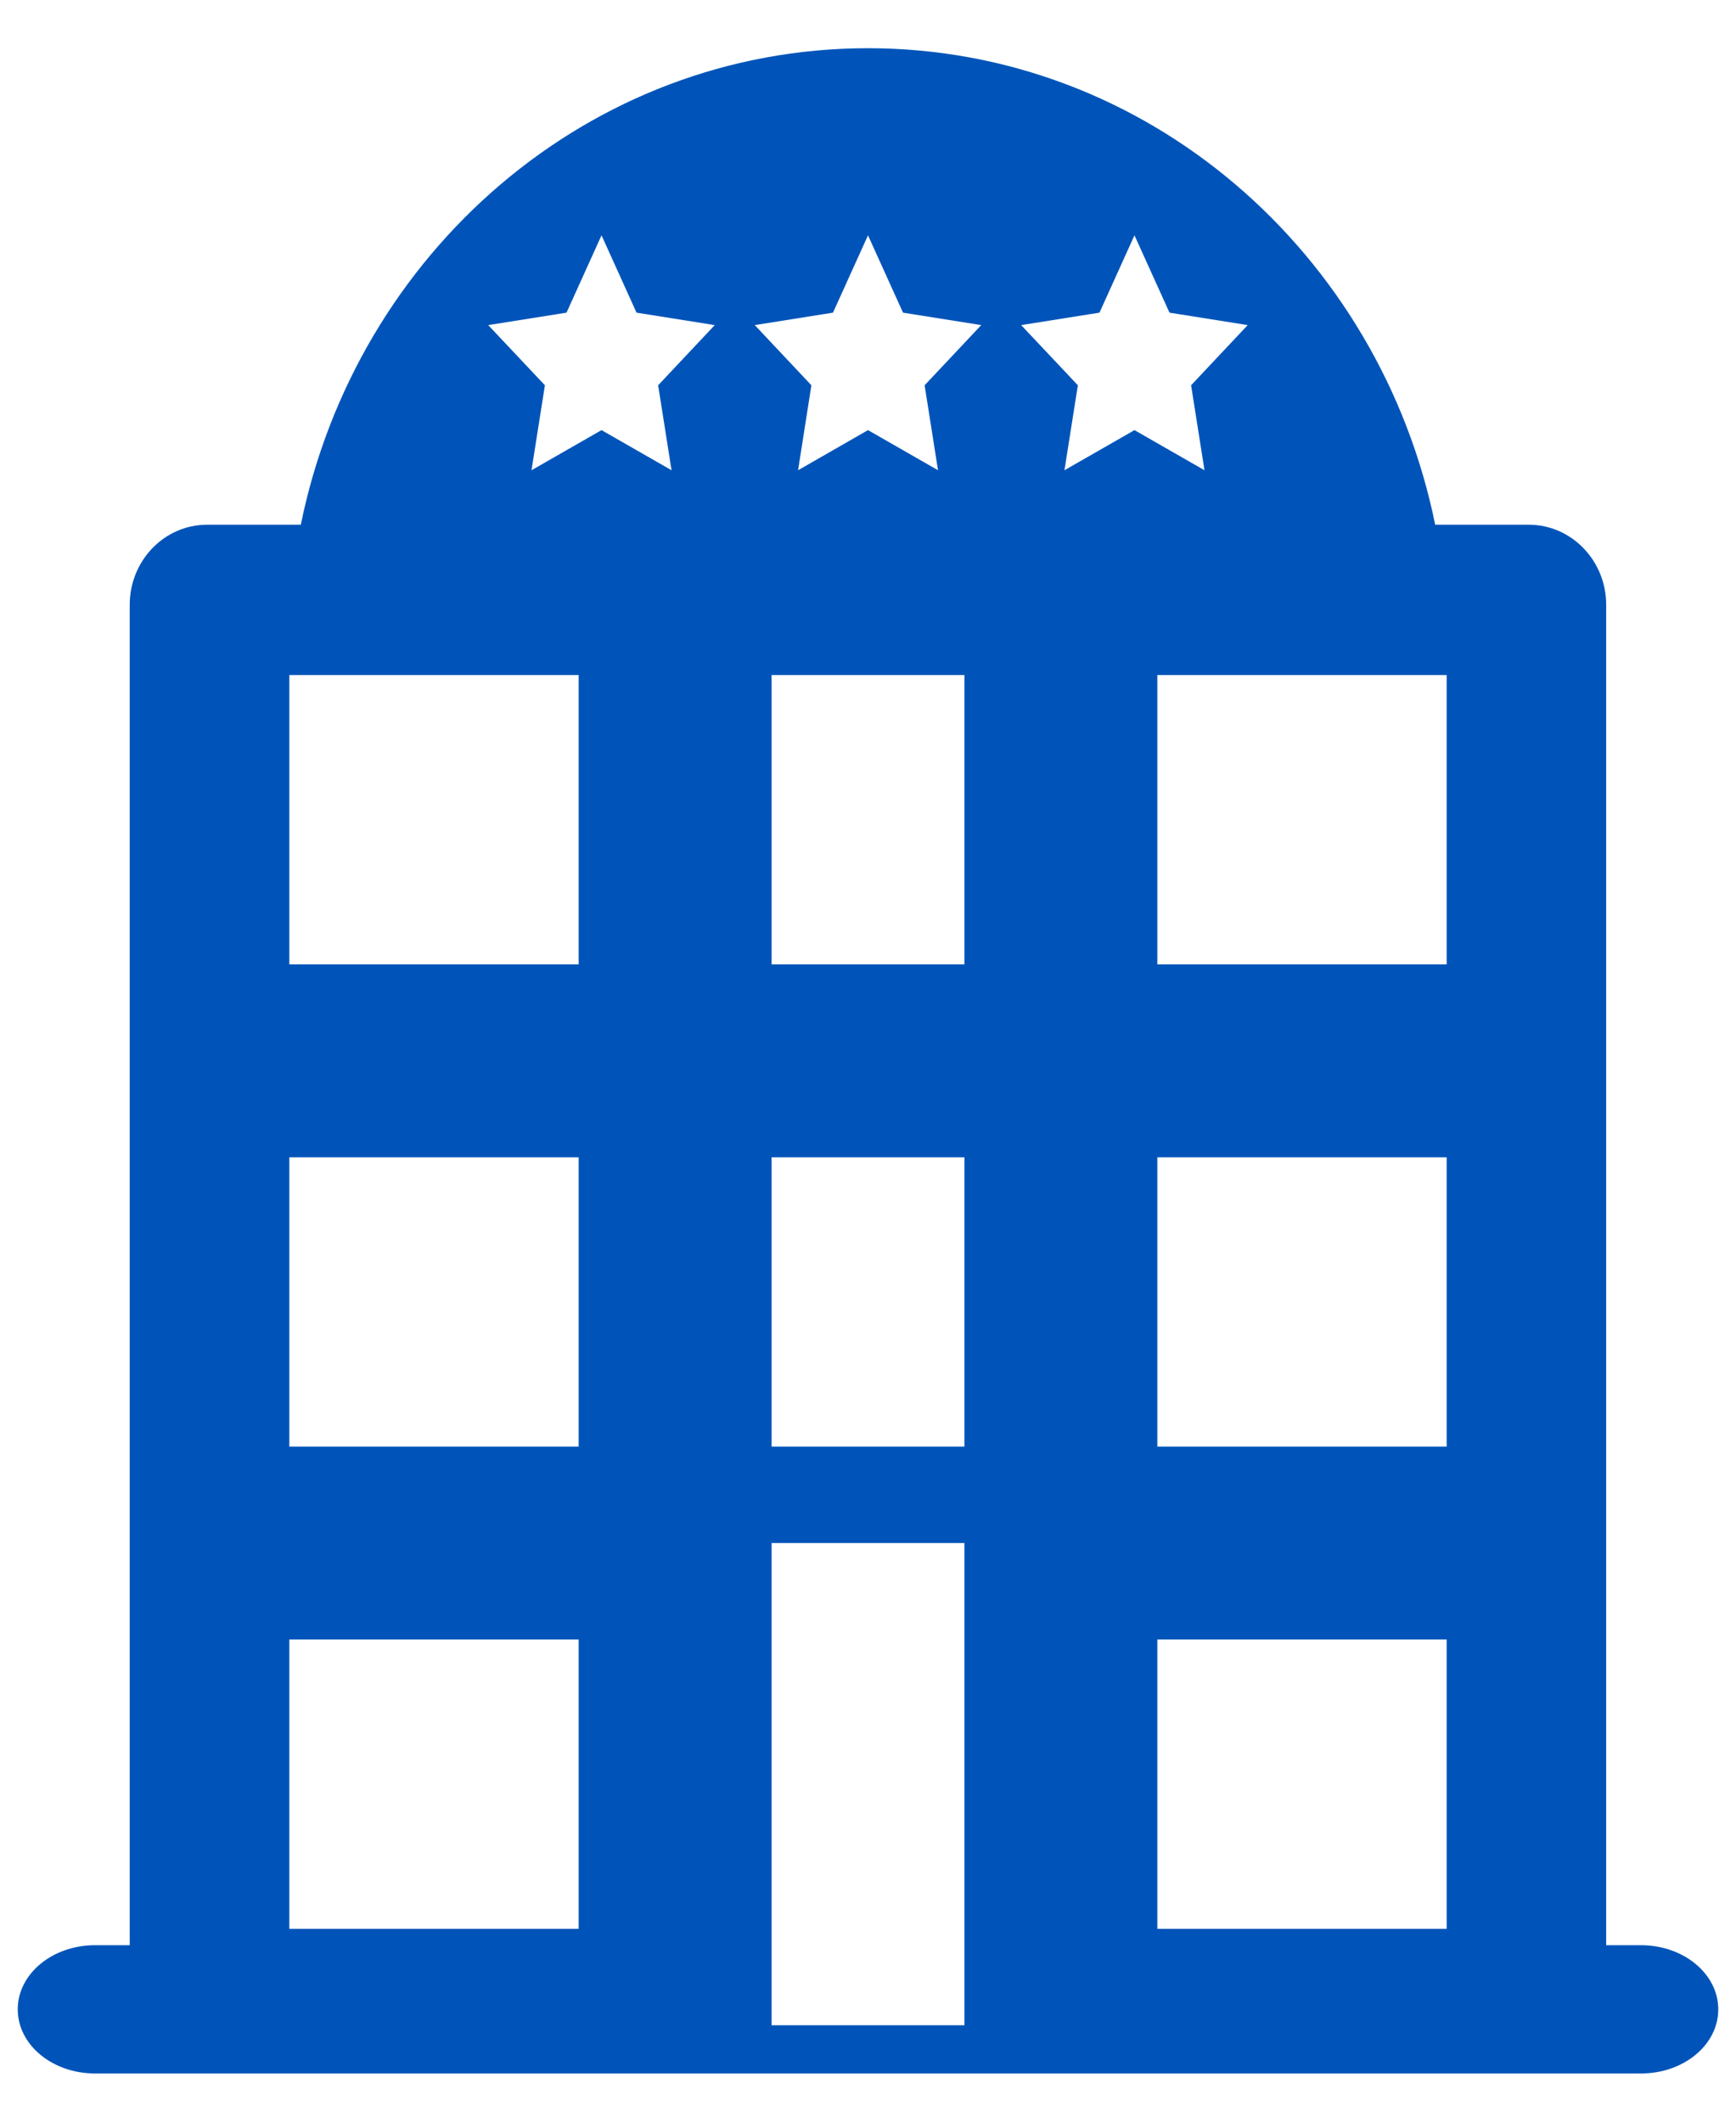 <?xml version="1.0" encoding="UTF-8" standalone="no"?>
<svg width="18px" height="22px" viewBox="0 0 18 22" version="1.1" xmlns="http://www.w3.org/2000/svg" xmlns:xlink="http://www.w3.org/1999/xlink">
    <!-- Generator: Sketch 39.1 (31720) - http://www.bohemiancoding.com/sketch -->
    <title>Иконка - Отель 24 Blue</title>
    <desc>Created with Sketch.</desc>
    <defs></defs>
    <g id="Результат-поиска-и-Подробнее" stroke="none" stroke-width="1" fill="none" fill-rule="evenodd">
        <g id="DP---Результаты-поиска-Отель" transform="translate(-598, -267)" fill="#0054B9">
            <g id="Group-9" transform="translate(480, 258)">
                <g id="Иконка---Отель-24-Blue" transform="translate(115, 8)">
                    <g id="noun_275499_cc">
                        <g transform="translate(3, 1.5)">
                            <g id="Group">
                                <path d="M0.985,21 L17.015,21 C17.458,21 17.817,20.703 17.816,20.335 C17.816,19.967 17.457,19.67 17.015,19.67 L16.654,19.67 L16.654,5.772 C16.654,5.313 16.294,4.941 15.852,4.941 L14.881,4.941 C14.307,2.119 11.892,0 9,0 C6.108,0 3.693,2.119 3.119,4.941 L2.147,4.941 C1.704,4.941 1.345,5.313 1.345,5.772 L1.345,19.67 L0.985,19.67 C0.542,19.67 0.184,19.968 0.184,20.335 C0.184,20.703 0.542,21 0.985,21 L0.985,21 Z M15,19.5 L12,19.5 L12,16.5 L15,16.5 L15,19.5 L15,19.5 Z M15,14.5 L12,14.5 L12,11.5 L15,11.5 L15,14.5 L15,14.5 Z M15,6.5 L15,9.5 L12,9.5 L12,6.5 L15,6.5 L15,6.5 Z M11.4,2.742 L11.763,1.94 L12.126,2.742 L12.937,2.871 L12.35,3.495 L12.489,4.376 L11.763,3.96 L11.037,4.376 L11.176,3.495 L10.588,2.871 L11.4,2.742 L11.4,2.742 Z M8.637,2.742 L9,1.94 L9.363,2.742 L10.174,2.871 L9.587,3.495 L9.726,4.376 L9,3.96 L8.275,4.376 L8.413,3.495 L7.826,2.871 L8.637,2.742 L8.637,2.742 Z M8,6.5 L10,6.5 L10,9.5 L8,9.5 L8,6.5 L8,6.5 Z M8,11.5 L10,11.5 L10,14.5 L8,14.5 L8,11.5 L8,11.5 Z M8,15.5 L10,15.5 L10,20.5 L8,20.5 L8,15.5 L8,15.5 Z M5.874,2.742 L6.237,1.94 L6.6,2.742 L7.411,2.871 L6.824,3.495 L6.963,4.376 L6.237,3.96 L5.511,4.376 L5.65,3.495 L5.062,2.871 L5.874,2.742 L5.874,2.742 Z M3,6.5 L6,6.5 L6,9.5 L3,9.5 L3,6.5 L3,6.5 Z M3,11.5 L6,11.5 L6,14.5 L3,14.5 L3,11.5 L3,11.5 Z M3,16.5 L6,16.5 L6,19.5 L3,19.5 L3,16.5 L3,16.5 Z" id="Shape"></path>
                            </g>
                        </g>
                    </g>
                </g>
            </g>
        </g>
    </g>
</svg>